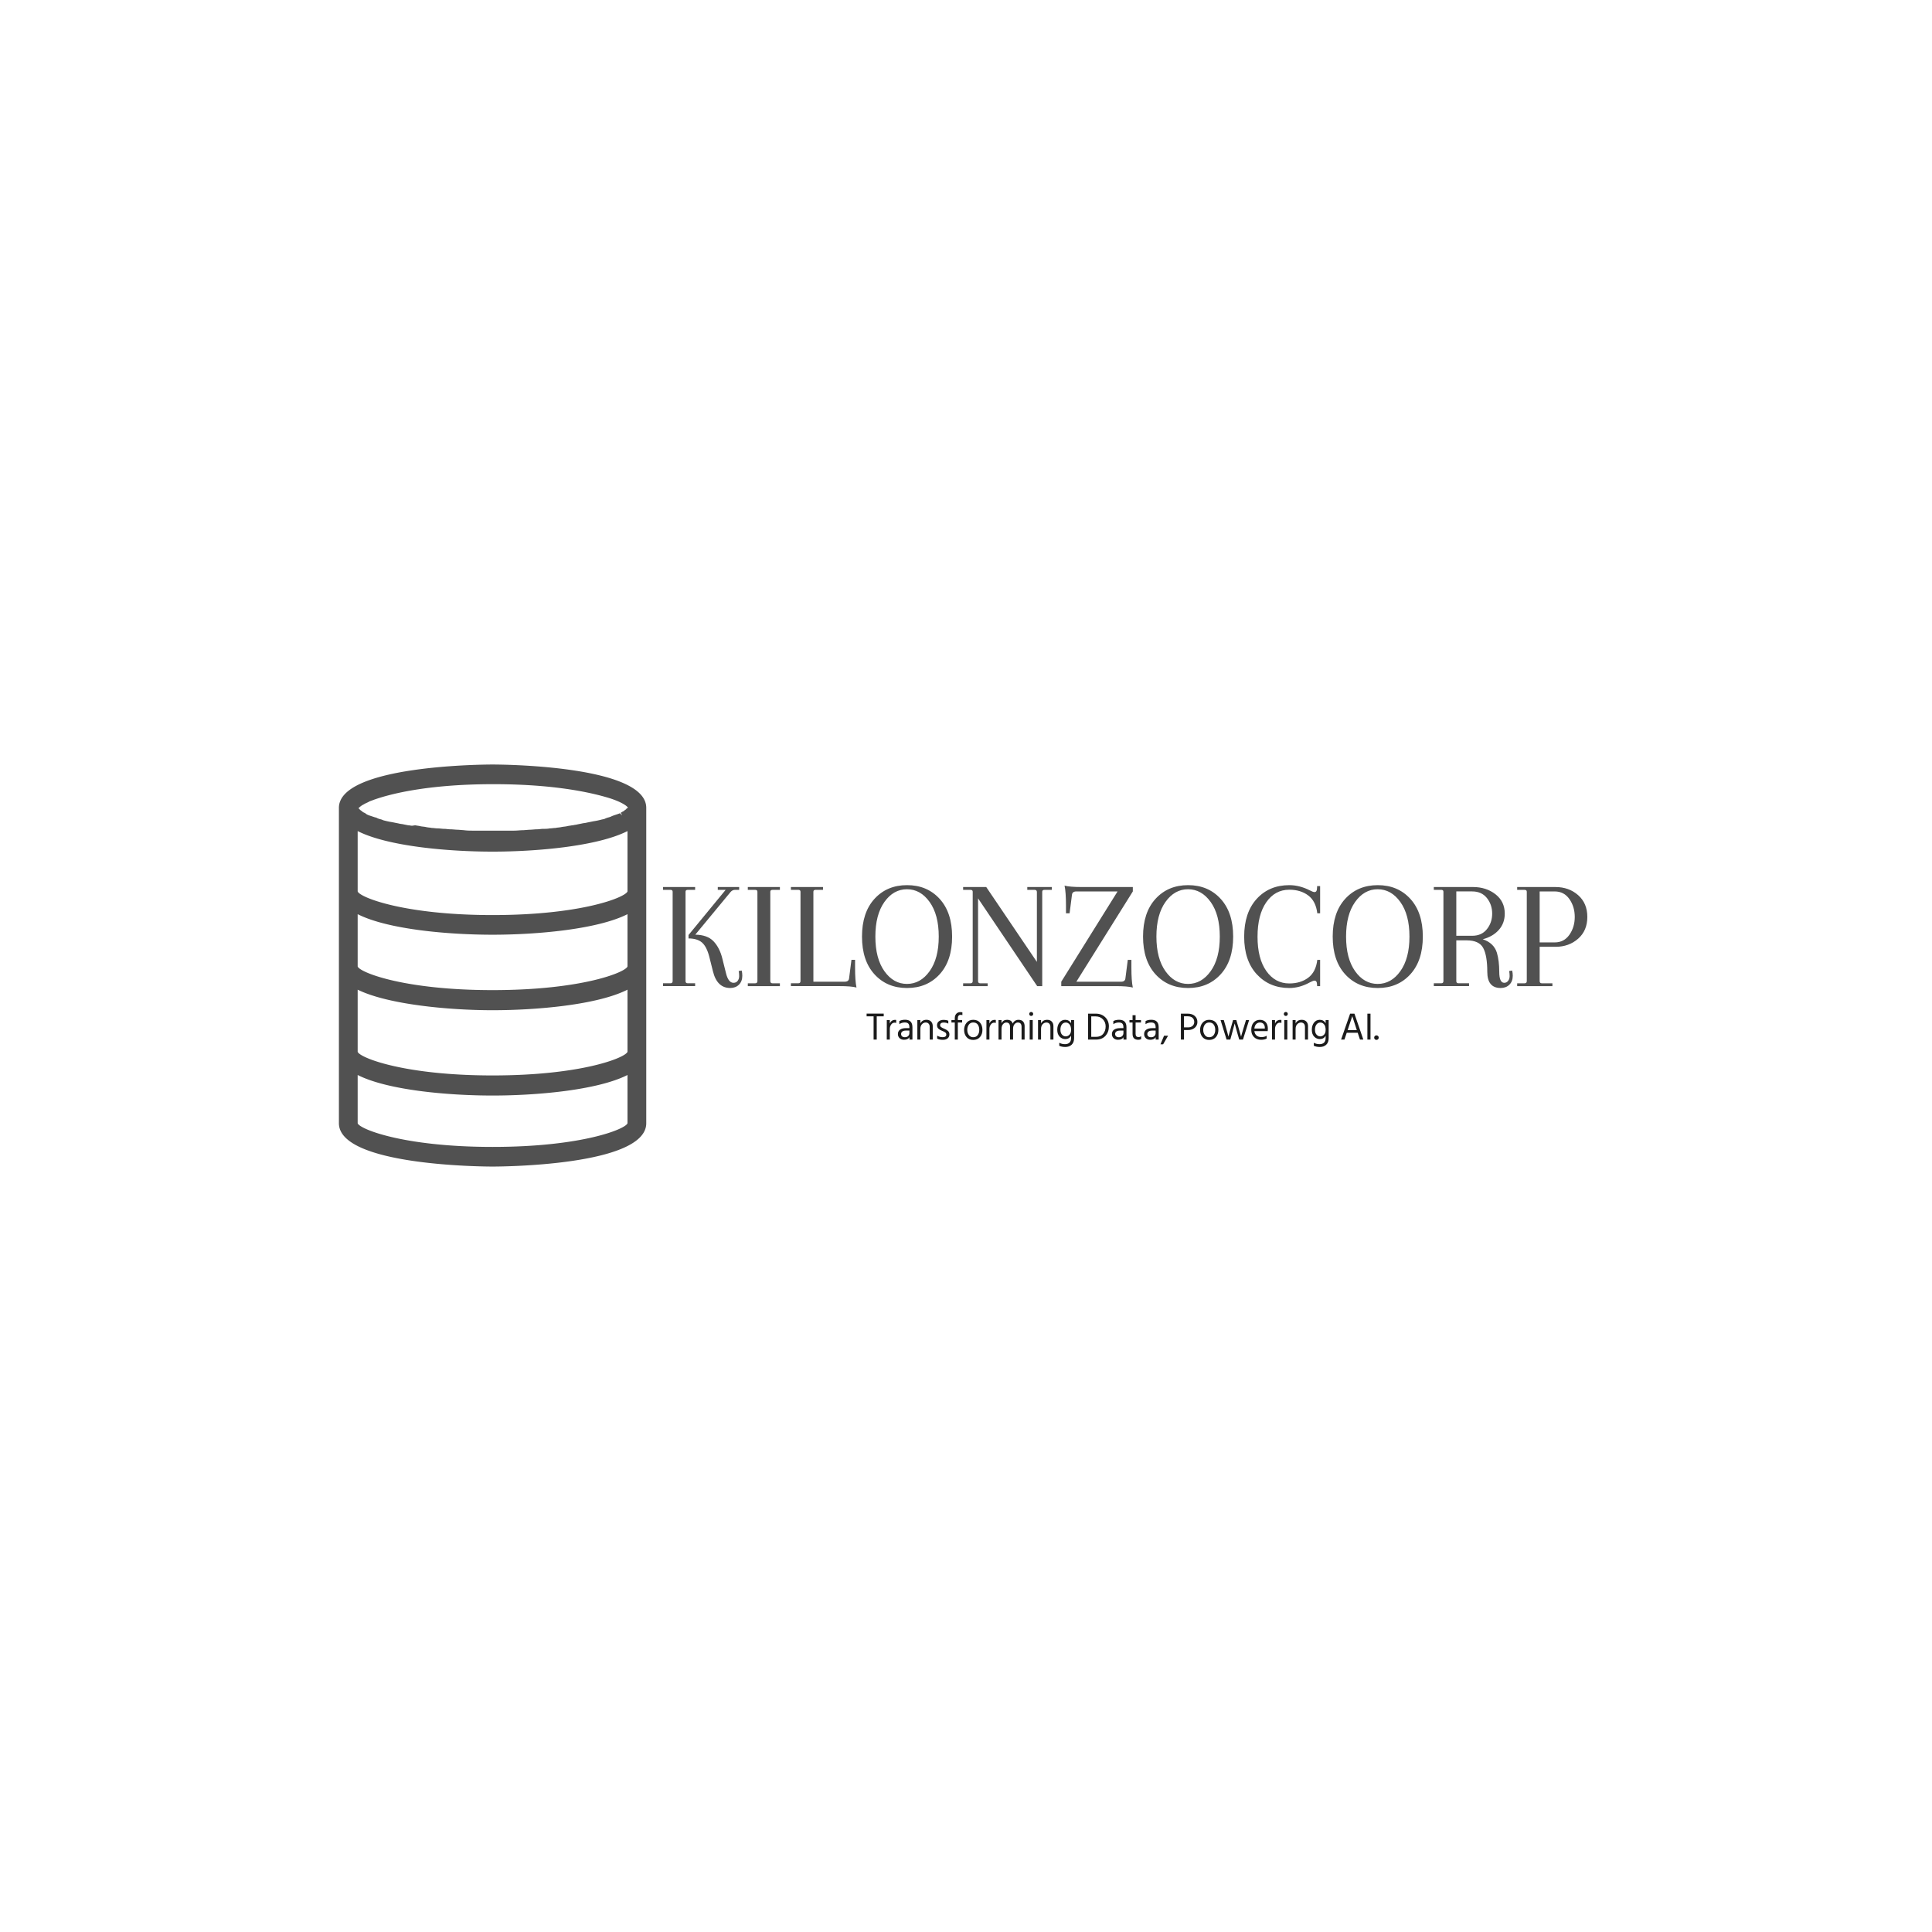 <svg xmlns="http://www.w3.org/2000/svg" xml:space="preserve" width="1500" height="1500" data-id="lg_vBQMUYpbj6lACG4ChP" data-version="1" viewBox="0 0 1500 1500"><path fill="#fff" stroke="transparent" d="M0 0h1500v1500H0z"/><g data-padding="20"><g transform="translate(-237.984 -247.057)scale(1.299)"><rect width="560" height="106.22" x="69.486" y="433.324" fill="none" rx="0" ry="0" transform="translate(505.35 264.12)"/><path fill="#515151" d="M585.236 776.564v-53.39q0-1.13-1.31-1.13h-4.42v-1.69h19.17v1.69h-4.41q-1.32 0-1.32 1.13v53.39q0 1.32 1.32 1.32h4.41v1.69h-19.17v-1.69h4.42q1.31 0 1.31-1.32m29.71-13.44 2.16 8.65q1.41 5.83 4.51 5.83 1.6 0 2.49-1.18.89-1.17.89-2.82 0-1.64-.28-3.05l1.79-.29q.37 1.41.37 3.11 0 3.38-2.02 5.35-2.02 1.98-5.21 1.98-7.9 0-10.34-10.06l-2.17-8.65q-1.59-6.11-4.41-8.51-2.82-2.39-7.99-2.39v-2.07l22.18-26.98h-4.7v-1.69h12.78v1.69h-2.53q-1.51 0-2.64 1.32l-21.05 25.47q7.24.1 10.9 3.95 3.67 3.85 5.27 10.34m20.96 13.45v-53.39q0-1.13-1.32-1.13h-4.42v-1.69h19.18v1.69h-4.42q-1.31 0-1.31 1.13v53.39q0 1.32 1.31 1.32h4.42v1.69h-19.18v-1.69h4.42q1.32 0 1.32-1.32m48.78 3h-28.76v-1.69h4.42q1.31 0 1.31-1.32v-53.39q0-1.13-1.31-1.13h-4.42v-1.69h19.18v1.69h-4.42q-1.32 0-1.32 1.13v53.77h18.71q2.44 0 2.63-2.07l1.41-11h2.16v4.42q0 8.27.85 12.13-3.01-.85-10.44-.85m21.2-7.04q-7.47-8.18-7.47-22.56t7.47-22.56 19.46-8.18q11.98 0 19.46 8.18 7.47 8.18 7.47 22.56t-7.47 22.56q-7.48 8.18-19.46 8.18-11.99 0-19.46-8.18m5.92-43.24q-5.4 7.61-5.4 20.68t5.4 20.68q5.41 7.61 13.49 7.61 8.09 0 13.54-7.61t5.45-20.68-5.45-20.68-13.54-7.61q-8.08 0-13.49 7.61m94.33 50.29h-3.01l-35.34-52.45v49.44q0 1.32 1.32 1.32h4.41v1.69h-14.66v-1.69h4.42q1.31 0 1.31-1.32v-53.39q0-1.13-1.31-1.13h-4.42v-1.69h13.82l30.27 44.74v-41.73q0-1.32-1.32-1.32h-4.42v-1.69h14.67v1.69h-4.42q-1.32 0-1.32 1.13Zm43.71 0h-32.33v-2.63l33.65-53.96h-24.63q-2.44 0-2.63 2.07l-1.41 11h-2.16v-4.42q0-8.27-.85-12.13 3.01.85 10.43.85h30.37v2.63l-33.75 53.96h26.7q2.44 0 2.63-2.07l1.41-11h2.16v4.42q0 8.27.85 12.13-3.01-.85-10.44-.85m24.02-7.05q-7.47-8.18-7.47-22.56t7.47-22.56 19.46-8.18q11.98 0 19.45 8.18 7.48 8.18 7.48 22.56t-7.48 22.56q-7.47 8.18-19.45 8.18-11.99 0-19.46-8.18m5.92-43.24q-5.4 7.61-5.4 20.68t5.4 20.68q5.41 7.61 13.49 7.61t13.54-7.61q5.45-7.61 5.45-20.68t-5.45-20.68q-5.46-7.61-13.54-7.61t-13.49 7.61m92.45 50.29h-1.79l-.09-1.32q-.09-1.97-1.5-1.97-.76 0-2.73 1.03-6.11 3.39-12.31 3.39-11.85 0-19.42-8.18-7.56-8.18-7.56-22.51 0-14.34 7.47-22.56 7.47-8.23 19.51-8.23 6.11 0 12.22 3.1 1.97 1.04 2.82 1.04 1.41 0 1.5-1.98l.09-1.59h1.79v16.26h-1.69q-.85-7.24-5.41-10.67t-11.32-3.43q-8.56 0-13.78 7.52-5.21 7.52-5.21 20.58 0 13.07 5.26 20.5 5.27 7.42 13.73 7.42 6.76 0 11.32-3.43t5.41-10.67h1.69Zm14.99-7.05q-7.47-8.18-7.47-22.56t7.47-22.56q7.48-8.18 19.46-8.18 11.99 0 19.46 8.18t7.47 22.56-7.47 22.56-19.46 8.18q-11.98 0-19.46-8.18m5.92-43.24q-5.4 7.61-5.4 20.68t5.4 20.68q5.41 7.61 13.49 7.61 8.09 0 13.54-7.61t5.45-20.68-5.45-20.68-13.54-7.61q-8.08 0-13.49 7.61m89.15 48.31q1.41 0 2.31-1.18.89-1.17.89-2.82 0-1.64-.28-3.05l1.78-.29q.38 1.41.38 3.11 0 3.38-2.02 5.35-2.02 1.98-5.22 1.98-7.99 0-7.99-9.68 0-9.69-2.44-14.25-2.45-4.55-9.97-4.55h-6.11v24.34q0 1.32 1.32 1.32h6.3v1.69h-21.06v-1.69h4.42q1.32 0 1.32-1.32v-53.39q0-1.13-1.32-1.13h-4.42v-1.69h23.41q7.89 0 13.44 4.32 5.55 4.33 5.55 11.57 0 5.82-3.62 9.82-3.62 3.99-9.54 5.5 6.67 2.25 8.46 8.08 1.41 4.8 1.41 11.38t3 6.58m-19.17-54.62h-9.5v26.51h9.5q5.64 0 8.79-3.95t3.15-9.3q0-5.36-3.15-9.31t-8.79-3.95m31.3-.93h-4.42v-1.69h22.94q7.99 0 13.49 4.84t5.5 13.02-5.5 13.02-13.49 4.84h-9.5v20.49q0 1.32 1.32 1.32h6.3v1.69h-21.06v-1.69h4.42q1.32 0 1.32-1.32v-53.39q0-1.13-1.32-1.13m18.05.94h-9.03v30.46h9.03q5.54 0 8.74-4.56t3.2-10.67-3.2-10.67-8.74-4.56"/><rect width="310.691" height="25.99" x="194.14" y="473.439" fill="none" rx="0" ry="0" transform="translate(504.85 317.87)"/><path fill="#1b1b1b" d="M711.396 796.024v1.63h-4.18v13.87h-1.87v-13.87h-4.18v-1.63Zm3.64 9.13v6.37h-1.82l.02-11.66h1.8v2.05q.92-2.17 3.17-2.17.41 0 .64.05v1.79q-.48-.16-.98-.16-1.22 0-2.03 1.13-.8 1.13-.8 2.6m8.99 4.97q1.24 0 1.98-.7.73-.71.73-1.79v-1.49h-2.02q-1.47 0-2.21.57-.73.58-.73 1.45 0 .88.57 1.42.58.54 1.68.54m2.74 1.4v-1.38q-.9 1.5-3.27 1.5-1.63 0-2.63-.97t-1-2.44q0-1.68 1.27-2.61 1.28-.93 3.49-.93h2.11v-.6q0-1.38-.62-2.08t-2.09-.7q-1.86 0-3.31.99v-1.82q1.31-.8 3.45-.8 4.39 0 4.39 4.46v7.38Zm13.93-8.03v8.03h-1.81v-7.54q0-1.29-.66-1.97-.65-.68-1.71-.68-1.31 0-2.27 1.01-.95 1.02-.95 2.81v6.37h-1.8v-11.66h1.8v2.02q1.03-2.18 3.68-2.18 1.7 0 2.71 1.03 1.01 1.04 1.01 2.76m9.96 4.94q0 1.49-1.04 2.36-1.05.88-2.87.88-2.11 0-3.42-.71v-1.78q1.54.92 3.31.92 1.06 0 1.61-.41t.55-1.13q0-.82-.61-1.28t-2.03-1.04q-1.32-.51-2.11-1.26-.79-.76-.79-2.05 0-1.45 1.09-2.31 1.09-.87 2.73-.87 1.81 0 2.92.51v1.73q-1.06-.65-2.9-.65-.92 0-1.46.43-.54.42-.54 1.09 0 .41.16.72t.63.61.69.41q.22.1.96.42 1.47.6 2.3 1.36.82.76.82 2.05m7.6-8.57v1.47h-2.57v10.19h-1.82v-10.19h-2v-1.47h2v-1.08q0-1.7.91-2.69t2.52-.99q.55 0 1.12.16v1.66q-.55-.19-1.05-.19-.74 0-1.21.51-.47.5-.47 1.56v1.06Zm12.14 5.86q0 2.6-1.47 4.31-1.48 1.7-4.05 1.7-2.51 0-3.97-1.69t-1.46-4.27q0-2.6 1.51-4.34 1.5-1.73 3.92-1.73 2.64 0 4.08 1.7t1.44 4.32m-9.06.03q0 1.81.96 3.09.97 1.28 2.58 1.28 1.75 0 2.69-1.26.94-1.25.94-3.11 0-1.93-.9-3.19-.89-1.25-2.73-1.25-1.66 0-2.6 1.29-.94 1.28-.94 3.15m13.24-.6v6.37h-1.81l.02-11.66h1.79v2.05q.92-2.17 3.18-2.17.41 0 .64.05v1.79q-.48-.16-.99-.16-1.22 0-2.02 1.13-.81 1.13-.81 2.6m21.03-1.63v8h-1.82v-7.54q0-2.65-2.23-2.65-1.11 0-1.98 1t-.87 2.82v6.37h-1.82v-7.54q0-2.65-2.23-2.65-1.11 0-1.98 1t-.87 2.82v6.37h-1.8v-11.66h1.8v1.89q.96-2.05 3.28-2.05 2.7 0 3.41 2.28.5-1.11 1.41-1.7.91-.58 2.04-.58 1.82 0 2.74 1.03.92 1.04.92 2.79m4.85-3.65v11.66h-1.82v-11.66Zm-.07-4.51q.34.35.34.85 0 .51-.34.84-.35.34-.85.34-.51 0-.84-.34-.33-.33-.33-.84 0-.5.33-.85.33-.34.84-.34.5 0 .85.34m12.44 8.13v8.03h-1.81v-7.54q0-1.29-.66-1.97t-1.71-.68q-1.31 0-2.27 1.01-.95 1.02-.95 2.81v6.37h-1.8v-11.66h1.8v2.02q1.03-2.18 3.68-2.18 1.7 0 2.71 1.03 1.01 1.04 1.01 2.76m12.36-3.63v10.72q0 2.67-1.47 4.01-1.47 1.35-3.79 1.35-2.12 0-3.61-.72v-1.81q1.47.85 3.45.85 1.67 0 2.64-.9t.97-2.81v-1.31q-1.15 1.98-3.43 1.98-2 0-3.42-1.47-1.41-1.47-1.41-4.09 0-2.6 1.31-4.28t3.43-1.68q2.39 0 3.52 2.09v-1.93Zm-8.18 5.75q0 1.95.96 2.98.97 1.02 2.19 1.02 1.26 0 2.24-.98.98-.97.98-2.91 0-2.23-.95-3.31-.94-1.08-2.18-1.08-1.5 0-2.37 1.19-.87 1.18-.87 3.09m21.24 5.91h-4.69v-15.5h4.6q3.42 0 5.62 2.13 2.2 2.12 2.2 5.5 0 3.36-2.04 5.62-2.04 2.25-5.69 2.25m-.12-13.85h-2.69v12.22h2.78q2.88 0 4.35-1.79 1.47-1.78 1.47-4.45 0-2.53-1.64-4.25-1.65-1.73-4.27-1.73m13.83 12.45q1.24 0 1.97-.7.74-.71.74-1.79v-1.49h-2.02q-1.48 0-2.21.57-.74.58-.74 1.45 0 .88.58 1.42.57.54 1.68.54m2.73 1.4v-1.38q-.89 1.5-3.26 1.5-1.64 0-2.64-.97t-1-2.44q0-1.68 1.28-2.61t3.48-.93h2.12v-.6q0-1.38-.62-2.08t-2.09-.7q-1.87 0-3.32.99v-1.82q1.31-.8 3.45-.8 4.4 0 4.4 4.46v7.38Zm10.59-2.02v1.72q-.76.42-1.7.42-3.45 0-3.45-3.52v-6.79h-1.86v-1.47h1.86v-2.9h1.82v2.9h3.22v1.47h-3.22v6.83q0 1.87 1.75 1.87.89 0 1.58-.53m5.93.62q1.24 0 1.97-.7.74-.71.74-1.79v-1.49h-2.02q-1.48 0-2.21.57-.74.58-.74 1.45 0 .88.58 1.42.57.54 1.68.54m2.73 1.4v-1.38q-.89 1.5-3.26 1.5-1.64 0-2.64-.97t-1-2.44q0-1.68 1.28-2.61t3.48-.93h2.12v-.6q0-1.38-.62-2.08t-2.09-.7q-1.87 0-3.32.99v-1.82q1.32-.8 3.45-.8 4.4 0 4.4 4.46v7.38Zm7.43-2.32-2.96 5.15h-1.59l2.14-5.15Zm11.9-3.38h-2.39v5.7h-1.86v-15.5h4.07q2.69 0 4.24 1.39 1.56 1.39 1.56 3.6 0 2.07-1.55 3.44-1.54 1.37-4.07 1.37m-.16-8.21h-2.23v6.62h2.39q1.75 0 2.74-.91t.99-2.31q0-1.56-1.01-2.48t-2.88-.92m18.32 8.11q0 2.6-1.47 4.31-1.47 1.7-4.05 1.7-2.5 0-3.96-1.69t-1.46-4.27q0-2.6 1.5-4.34 1.51-1.73 3.92-1.73 2.65 0 4.09 1.7 1.43 1.7 1.43 4.32m-9.06.03q0 1.81.97 3.09.96 1.28 2.57 1.28 1.75 0 2.69-1.26.95-1.25.95-3.11 0-1.93-.9-3.19-.9-1.25-2.74-1.25-1.65 0-2.6 1.29-.94 1.28-.94 3.15m17.24 1.95-1.06 3.82h-2.23l-3.59-11.66h1.93l1.13 3.86q.6 2.03 1 3.53.4 1.51.52 2.02l.11.48q.35-1.47 1.68-6.05l1.11-3.84h1.93l1.13 3.84 1.72 6.07q.32-1.35 1.77-6.07l1.17-3.84h1.87l-3.68 11.66h-2.23l-1.11-3.82-1.61-5.82q-.34 1.48-1.56 5.82m20.67 1.52v1.7q-1.36.72-3.32.72-2.64 0-4.26-1.63-1.62-1.62-1.62-4.29 0-2.78 1.44-4.39 1.45-1.61 3.73-1.61 2.19 0 3.47 1.4 1.29 1.41 1.29 3.98 0 .74-.11 1.36h-7.96q.21 1.73 1.31 2.65t2.9.92q1.95 0 3.13-.81m-4.03-7.91q-1.31 0-2.23.94t-1.08 2.69h6.25v-.46q0-1.45-.78-2.31t-2.16-.86m9.04 3.84v6.37h-1.82l.03-11.66h1.79v2.05q.92-2.17 3.17-2.17.42 0 .65.05v1.79q-.49-.16-.99-.16-1.22 0-2.03 1.13-.8 1.13-.8 2.6m7.35-5.28v11.66h-1.82v-11.66Zm-.07-4.51q.34.35.34.85 0 .51-.34.84-.35.34-.85.34-.51 0-.84-.34-.34-.33-.34-.84 0-.5.34-.85.33-.34.84-.34.5 0 .85.34m12.43 8.13v8.03h-1.82v-7.54q0-1.29-.65-1.97-.66-.68-1.72-.68-1.31 0-2.26 1.01-.96 1.02-.96 2.81v6.37h-1.79v-11.66h1.79v2.02q1.04-2.18 3.68-2.18 1.71 0 2.72 1.03 1.01 1.04 1.01 2.76m12.35-3.63v10.72q0 2.67-1.47 4.01-1.47 1.35-3.8 1.35-2.11 0-3.61-.72v-1.81q1.48.85 3.45.85 1.68 0 2.65-.9.96-.9.96-2.81v-1.31q-1.15 1.98-3.42 1.98-2 0-3.42-1.47-1.41-1.47-1.41-4.09 0-2.6 1.31-4.28t3.43-1.68q2.39 0 3.51 2.09v-1.93Zm-8.19 5.75q0 1.95.97 2.98.97 1.02 2.18 1.02 1.27 0 2.25-.98.97-.97.97-2.91 0-2.23-.94-3.31t-2.18-1.08q-1.5 0-2.37 1.19-.88 1.18-.88 3.09m19.82-.62-.3.87h5.49l-.29-.89-2.42-7.46q-.28.99-2.48 7.48m-.83 2.46-1.38 4.07h-2l5.4-15.5h2.58l5.31 15.5h-2l-1.36-4.07Zm14.2-11.43v15.5h-1.86v-15.5Zm4.52 13.37q.39.39.39.97 0 .57-.39.96t-.97.39q-.57 0-.96-.39t-.39-.96q0-.58.39-.97t.96-.39q.58 0 .97.39"/><path fill="#515151" d="M477.616 647.134c-3.738 0-91.848.267-91.848 25.899v188.502c0 25.632 88.11 25.899 91.848 25.899s91.848-.267 91.848-25.899V673.033c0-25.632-88.11-25.899-91.848-25.899m-80.634 39.783c17.889 9.078 53.934 12.282 80.634 12.282 26.433 0 62.745-3.204 80.634-12.282v36.045c-1.068 3.471-27.234 14.151-80.634 14.151-53.133 0-79.566-10.68-80.634-14.151Zm160.467-13.083c-.267.267-.801.534-1.068.801l-.267.267c-.534.267-1.068.534-1.87 1.068l.802 1.602-1.335-1.335c-.534.267-1.335.534-2.136.801l-.801.267c-.801.267-1.602.534-2.67 1.068l-.801.267c-1.068.267-1.87.534-2.937 1.068l-1.335.267c-1.068.267-2.136.534-3.471.801l-1.602.267-4.005.801c-.801.267-1.87.267-2.937.534l-2.67.534c-.801.267-1.87.267-2.67.534h-.534c-1.068.267-1.87.267-2.937.534s-2.136.267-3.471.534c-1.068.267-2.403.267-3.471.534-1.068 0-2.403.267-3.471.267-1.335.267-2.67.267-4.005.267-1.068 0-2.403.267-3.471.267-1.602 0-3.204.267-4.806.267l-3.471.267c-1.87 0-3.738.267-5.607.267h-24.297c-1.87 0-3.738 0-5.607-.267l-3.471-.267c-1.602 0-3.204-.267-4.806-.267-1.068 0-2.403-.267-3.471-.267-1.335 0-2.67-.267-4.005-.267-1.068 0-2.403-.267-3.471-.267-1.335-.267-2.403-.267-3.471-.534s-2.403-.267-3.471-.534-1.87-.267-2.937-.534l-1.87.267c-.8 0-1.601-.267-2.402-.267l-2.67-.534c-1.068-.267-2.136-.267-2.937-.534l-4.005-.801-1.602-.267a70 70 0 0 1-3.471-.801l-1.335-.534c-1.068-.267-2.136-.534-2.937-1.068l-1.068-.267-2.403-.801-.801-.267a8 8 0 0 1-2.136-1.068l-.267-.267c-.534-.267-1.335-.534-1.87-1.068l-.266-.267c-.534-.267-.801-.534-1.335-1.068l-.534-.534s0-.267.8-.801q.802-.801 2.404-1.602c.8-.534 1.602-.801 2.67-1.335.8-.534 1.869-.801 3.204-1.335 7.476-2.67 29.637-9.345 71.556-9.345 40.317 0 62.21 6.141 69.954 8.544 8.01 2.67 10.413 5.073 10.413 5.607-.534.267-.801.267-1.068.801m-160.467 62.745c17.889 9.078 53.934 12.282 80.634 12.282 26.433 0 62.745-3.204 80.634-12.282v31.239c-1.068 3.471-27.234 14.151-80.634 14.151-53.133 0-79.566-10.68-80.634-14.151Zm0 45.123c17.889 8.811 54.2 12.282 80.634 12.282s62.745-3.204 80.634-12.282v37.113c-1.068 3.471-27.234 14.151-80.634 14.151-53.133 0-79.566-10.68-80.634-14.151Zm0 50.997c17.889 9.078 53.934 12.282 80.634 12.282 26.433 0 62.745-3.204 80.634-12.282v28.836c-1.068 3.471-27.234 14.151-80.634 14.151-53.133 0-79.566-10.68-80.634-14.151Z"/></g><path fill="transparent" stroke="transparent" stroke-width="1.335" d="M250 589.786h1000v320.428H250z"/></g></svg>
